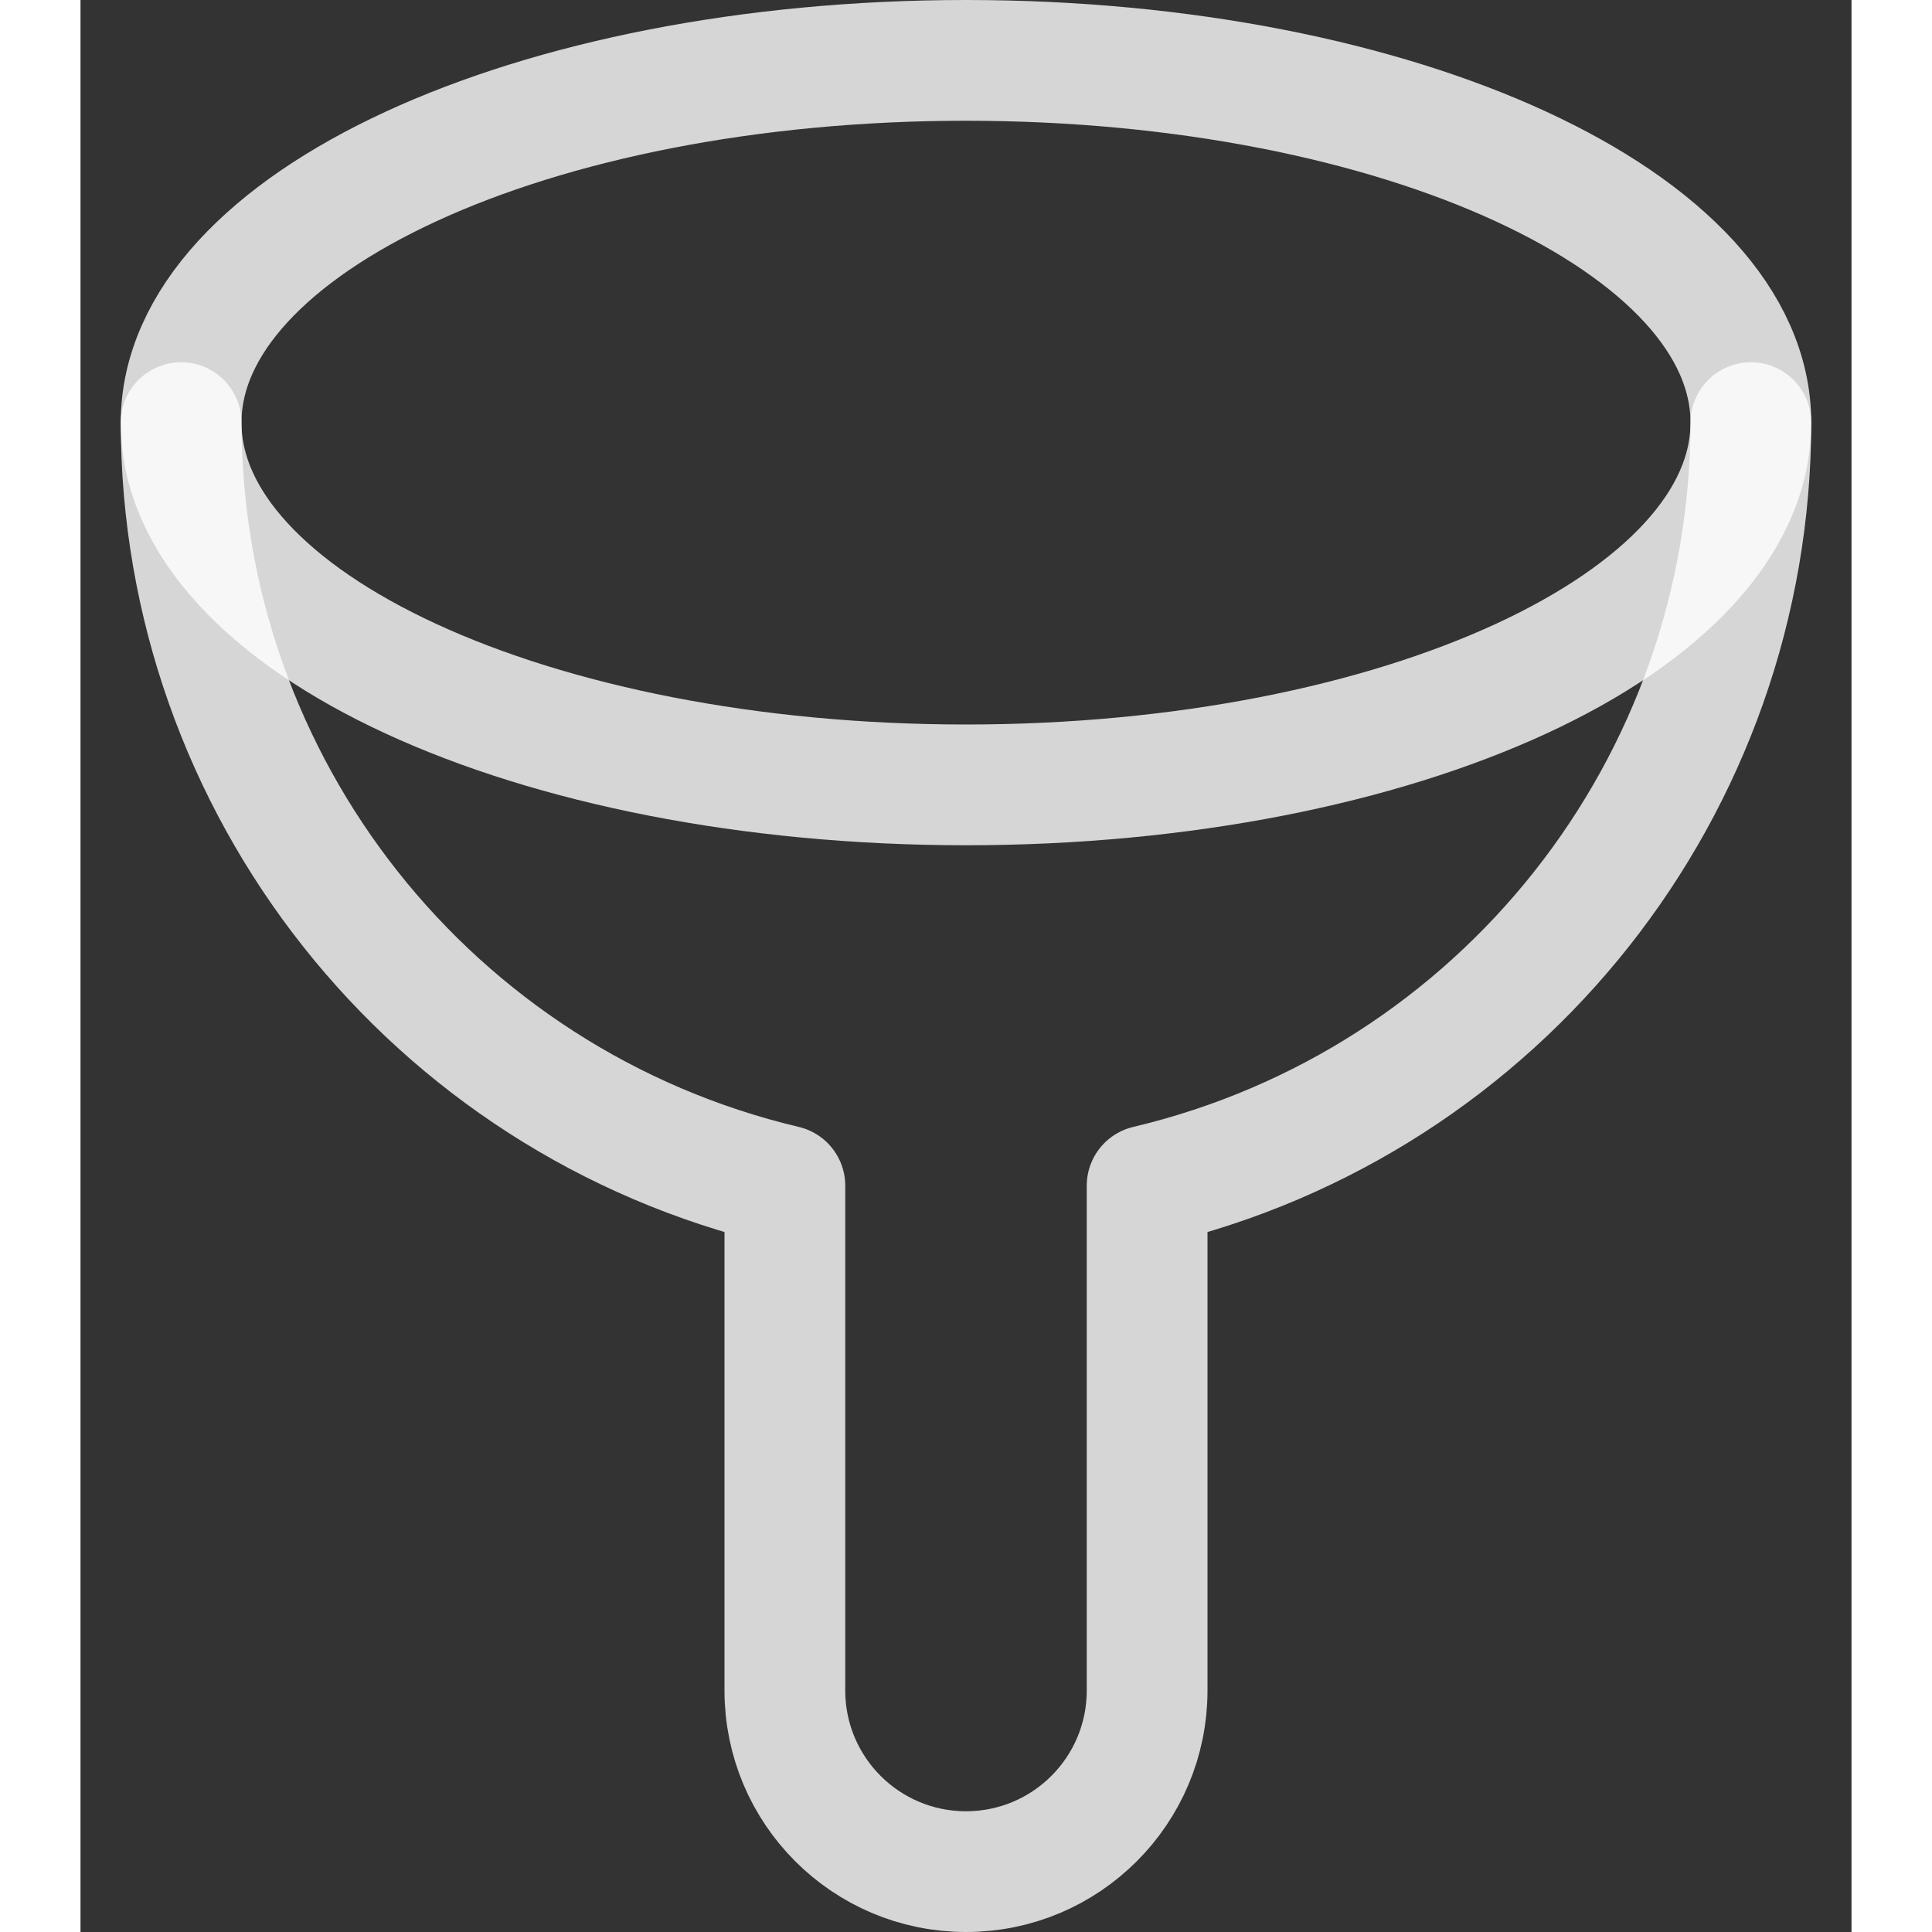 <svg width="22" height="24" viewBox="0 0 22 24" fill="none" stroke='rgba(255, 255, 255, .8)'
    xmlns="http://www.w3.org/2000/svg"
    style='width: 28px; height: 28px'>
    <rect x="0" y="0" width="22" height="24" fill="#333333" stroke="none"/>
    <path fill-rule="evenodd" clip-rule="evenodd"
        d="M11 9.75C16.385 9.75 20.75 7.735 20.75 5.25C20.75 2.765 16.385 0.75 11 0.75C5.615 0.75 1.25 2.765 1.25 5.25C1.25 7.735 5.615 9.75 11 9.75Z"
        stroke-width="1.5" stroke-linecap="round" stroke-linejoin="round" />
    <path
        d="M1.25 5.25C1.253 9.765 4.356 13.688 8.75 14.729V21C8.75 22.243 9.757 23.25 11 23.25C12.243 23.25 13.25 22.243 13.25 21V14.729C17.644 13.688 20.747 9.765 20.75 5.25"
        stroke-width="1.5" stroke-linecap="round" stroke-linejoin="round" />
</svg>